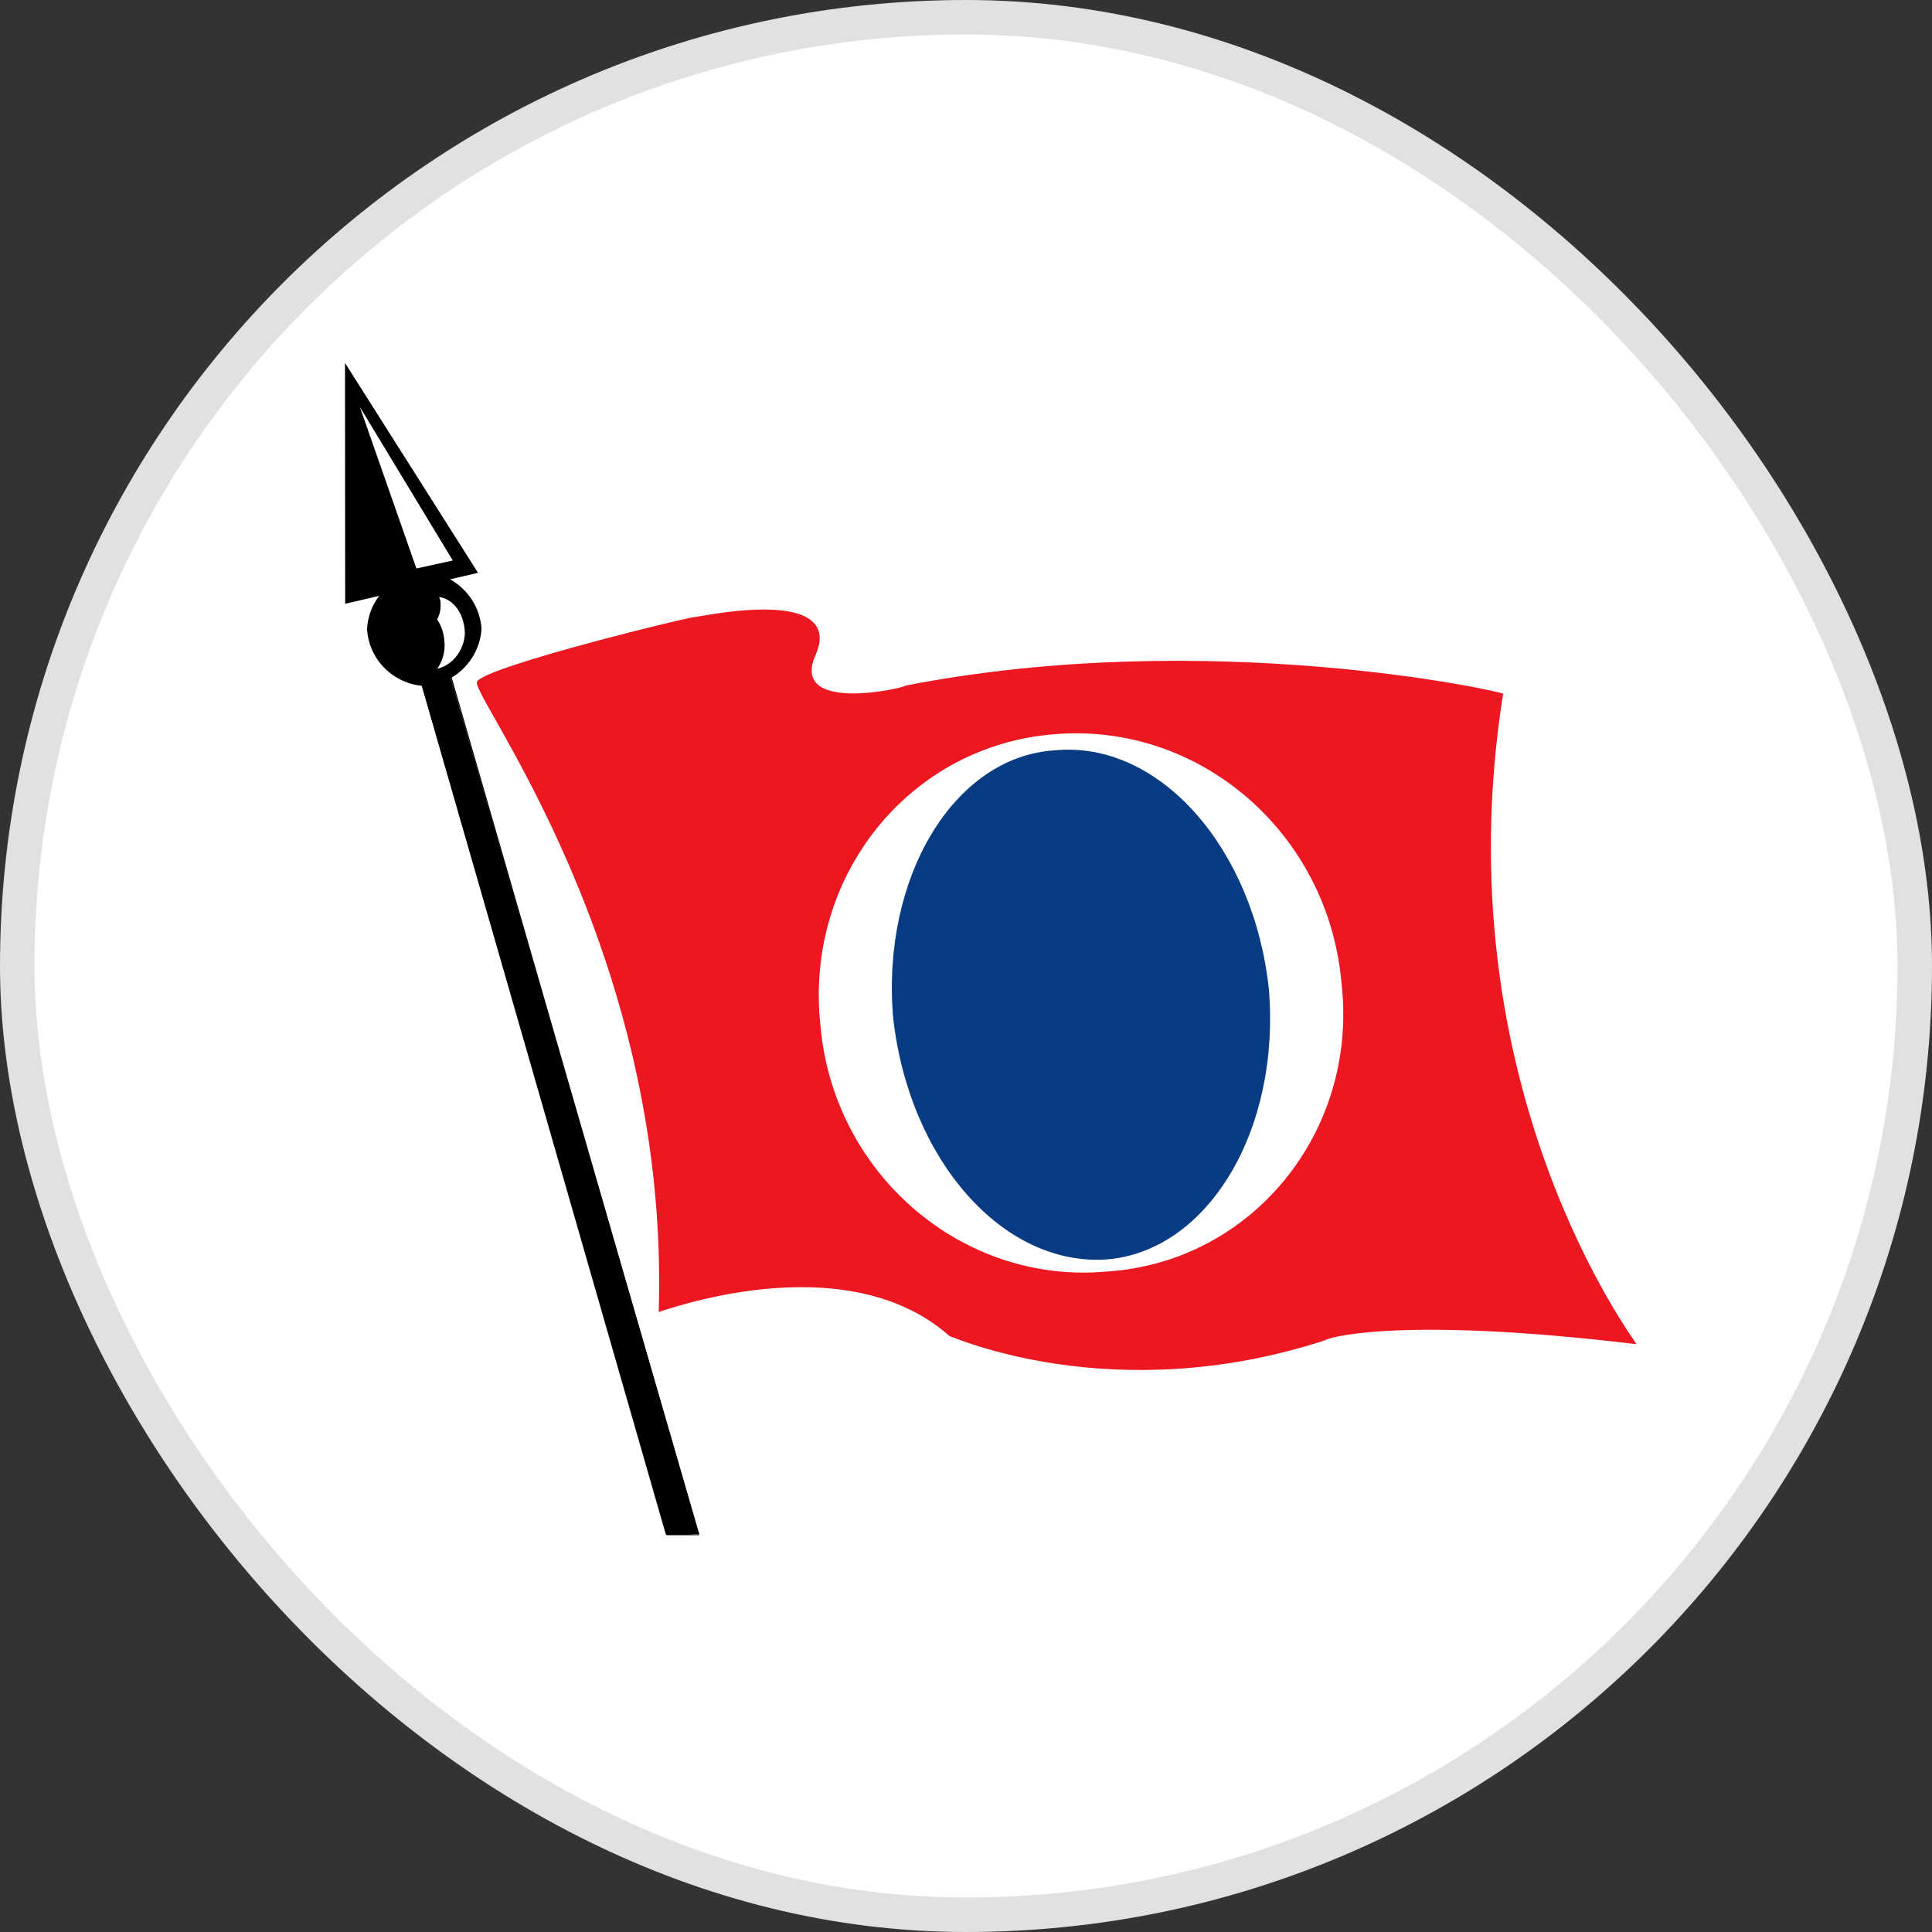 <?xml version="1.0" encoding="UTF-8"?>
<svg width="56px" height="56px" viewBox="0 0 56 56" version="1.1" xmlns="http://www.w3.org/2000/svg" xmlns:xlink="http://www.w3.org/1999/xlink">
    <rect x="0" y="0" width="56" height="56" fill="#333333" stroke="none"/>
    <!-- Generator: Sketch 52.4 (67378) - http://www.bohemiancoding.com/sketch -->
    <title>CCL</title>
    <desc>Created with Sketch.</desc>
    <g id="CCL" stroke="none" stroke-width="1" fill="none" fill-rule="evenodd">
        <g>
            <rect id="Rectangle-1" stroke="#E1E1E1" fill="#FFFFFF" x="0.5" y="0.5" width="55" height="55" rx="27.5"></rect>
            <g id="Page-1" transform="translate(10, 9)">
                <polygon id="Fill-1" fill="#000000" points="2.187 10.738 9.33 35.467 10.268 35.467 3.019 10.495"></polygon>
                <g id="Group-17" transform="translate(0, 0.556)">
                    <path d="M9.33,34.943 L9.299,34.92 L2.178,10.15 L3.049,9.929 L10.268,34.943 L9.33,34.943 Z M10.237,34.92 L3.028,9.968 L2.218,10.172 L9.354,34.88 L10.237,34.92 Z" id="Stroke-2" fill="#000000" fill-rule="nonzero"></path>
                    <g id="Group-6" transform="translate(3.04, 7.6)" fill="#ED1721">
                        <path d="M10.74,12.557 C11.105,16.86 14.849,20.091 19.056,19.699 C23.25,19.423 26.319,15.65 25.848,11.383 C25.489,7.009 21.745,3.777 17.533,4.125 C13.341,4.446 10.272,8.219 10.74,12.557 M0.786,2.602 C1.028,2.157 7.152,0.67 7.109,0.73 C11.76,-0.126 10.566,1.809 10.622,1.783 C9.769,3.572 13.241,2.774 13.198,2.718 C22.045,0.991 30.573,2.908 30.529,2.952 C28.722,14.332 34.404,21.768 34.395,21.806 C27.298,20.956 25.343,21.66 25.376,21.689 C19.192,23.712 14.496,21.551 14.484,21.572 C11.397,18.834 6.031,20.909 6.053,20.87 C6.384,10.377 0.553,2.947 0.786,2.602" id="Fill-4"></path>
                    </g>
                    <path d="M15.887,19.923 C15.548,15.879 17.644,12.374 20.572,12.193 C23.601,11.902 26.336,15.021 26.778,19.103 C27.121,23.191 25.025,26.696 22.095,26.948 C19.068,27.168 16.335,24.049 15.887,19.923" id="Fill-7" fill="#093B82"></path>
                    <path d="M0.43,2.239 L2.07,6.922 L3.124,6.69 L0.43,2.239 Z M3.856,7.047 L0.005,7.944 L0,0.964 L3.856,7.047 Z" id="Fill-9" fill="#000000"></path>
                    <path d="M1.719,8.796 C1.712,9.331 2.101,9.804 2.538,9.85 C3.064,9.804 3.455,9.33 3.475,8.796 C3.455,8.162 3.064,7.69 2.538,7.743 C2.101,7.691 1.71,8.162 1.719,8.796 M0.64,8.672 C0.686,7.788 1.404,7.07 2.298,7.016 C3.181,7.07 3.902,7.788 3.957,8.672 C3.902,9.561 3.181,10.278 2.298,10.327 C1.406,10.278 0.686,9.561 0.64,8.672" id="Fill-11" fill="#000000"></path>
                    <path d="M1.366,9.149 C1.33,8.526 1.678,8.056 2.069,8.096 C2.535,8.058 2.883,8.526 2.888,9.149 C2.883,9.684 2.535,10.152 2.069,10.202 C1.678,10.152 1.33,9.682 1.366,9.149" id="Fill-13" fill="#000000"></path>
                    <path d="M1.484,7.977 C1.541,7.655 1.819,7.355 2.186,7.39 C2.503,7.355 2.783,7.655 2.771,7.977 C2.782,8.396 2.503,8.697 2.186,8.679 C1.819,8.697 1.541,8.398 1.484,7.977" id="Fill-15" fill="#000000"></path>
                </g>
            </g>
        </g>
    </g>
</svg>